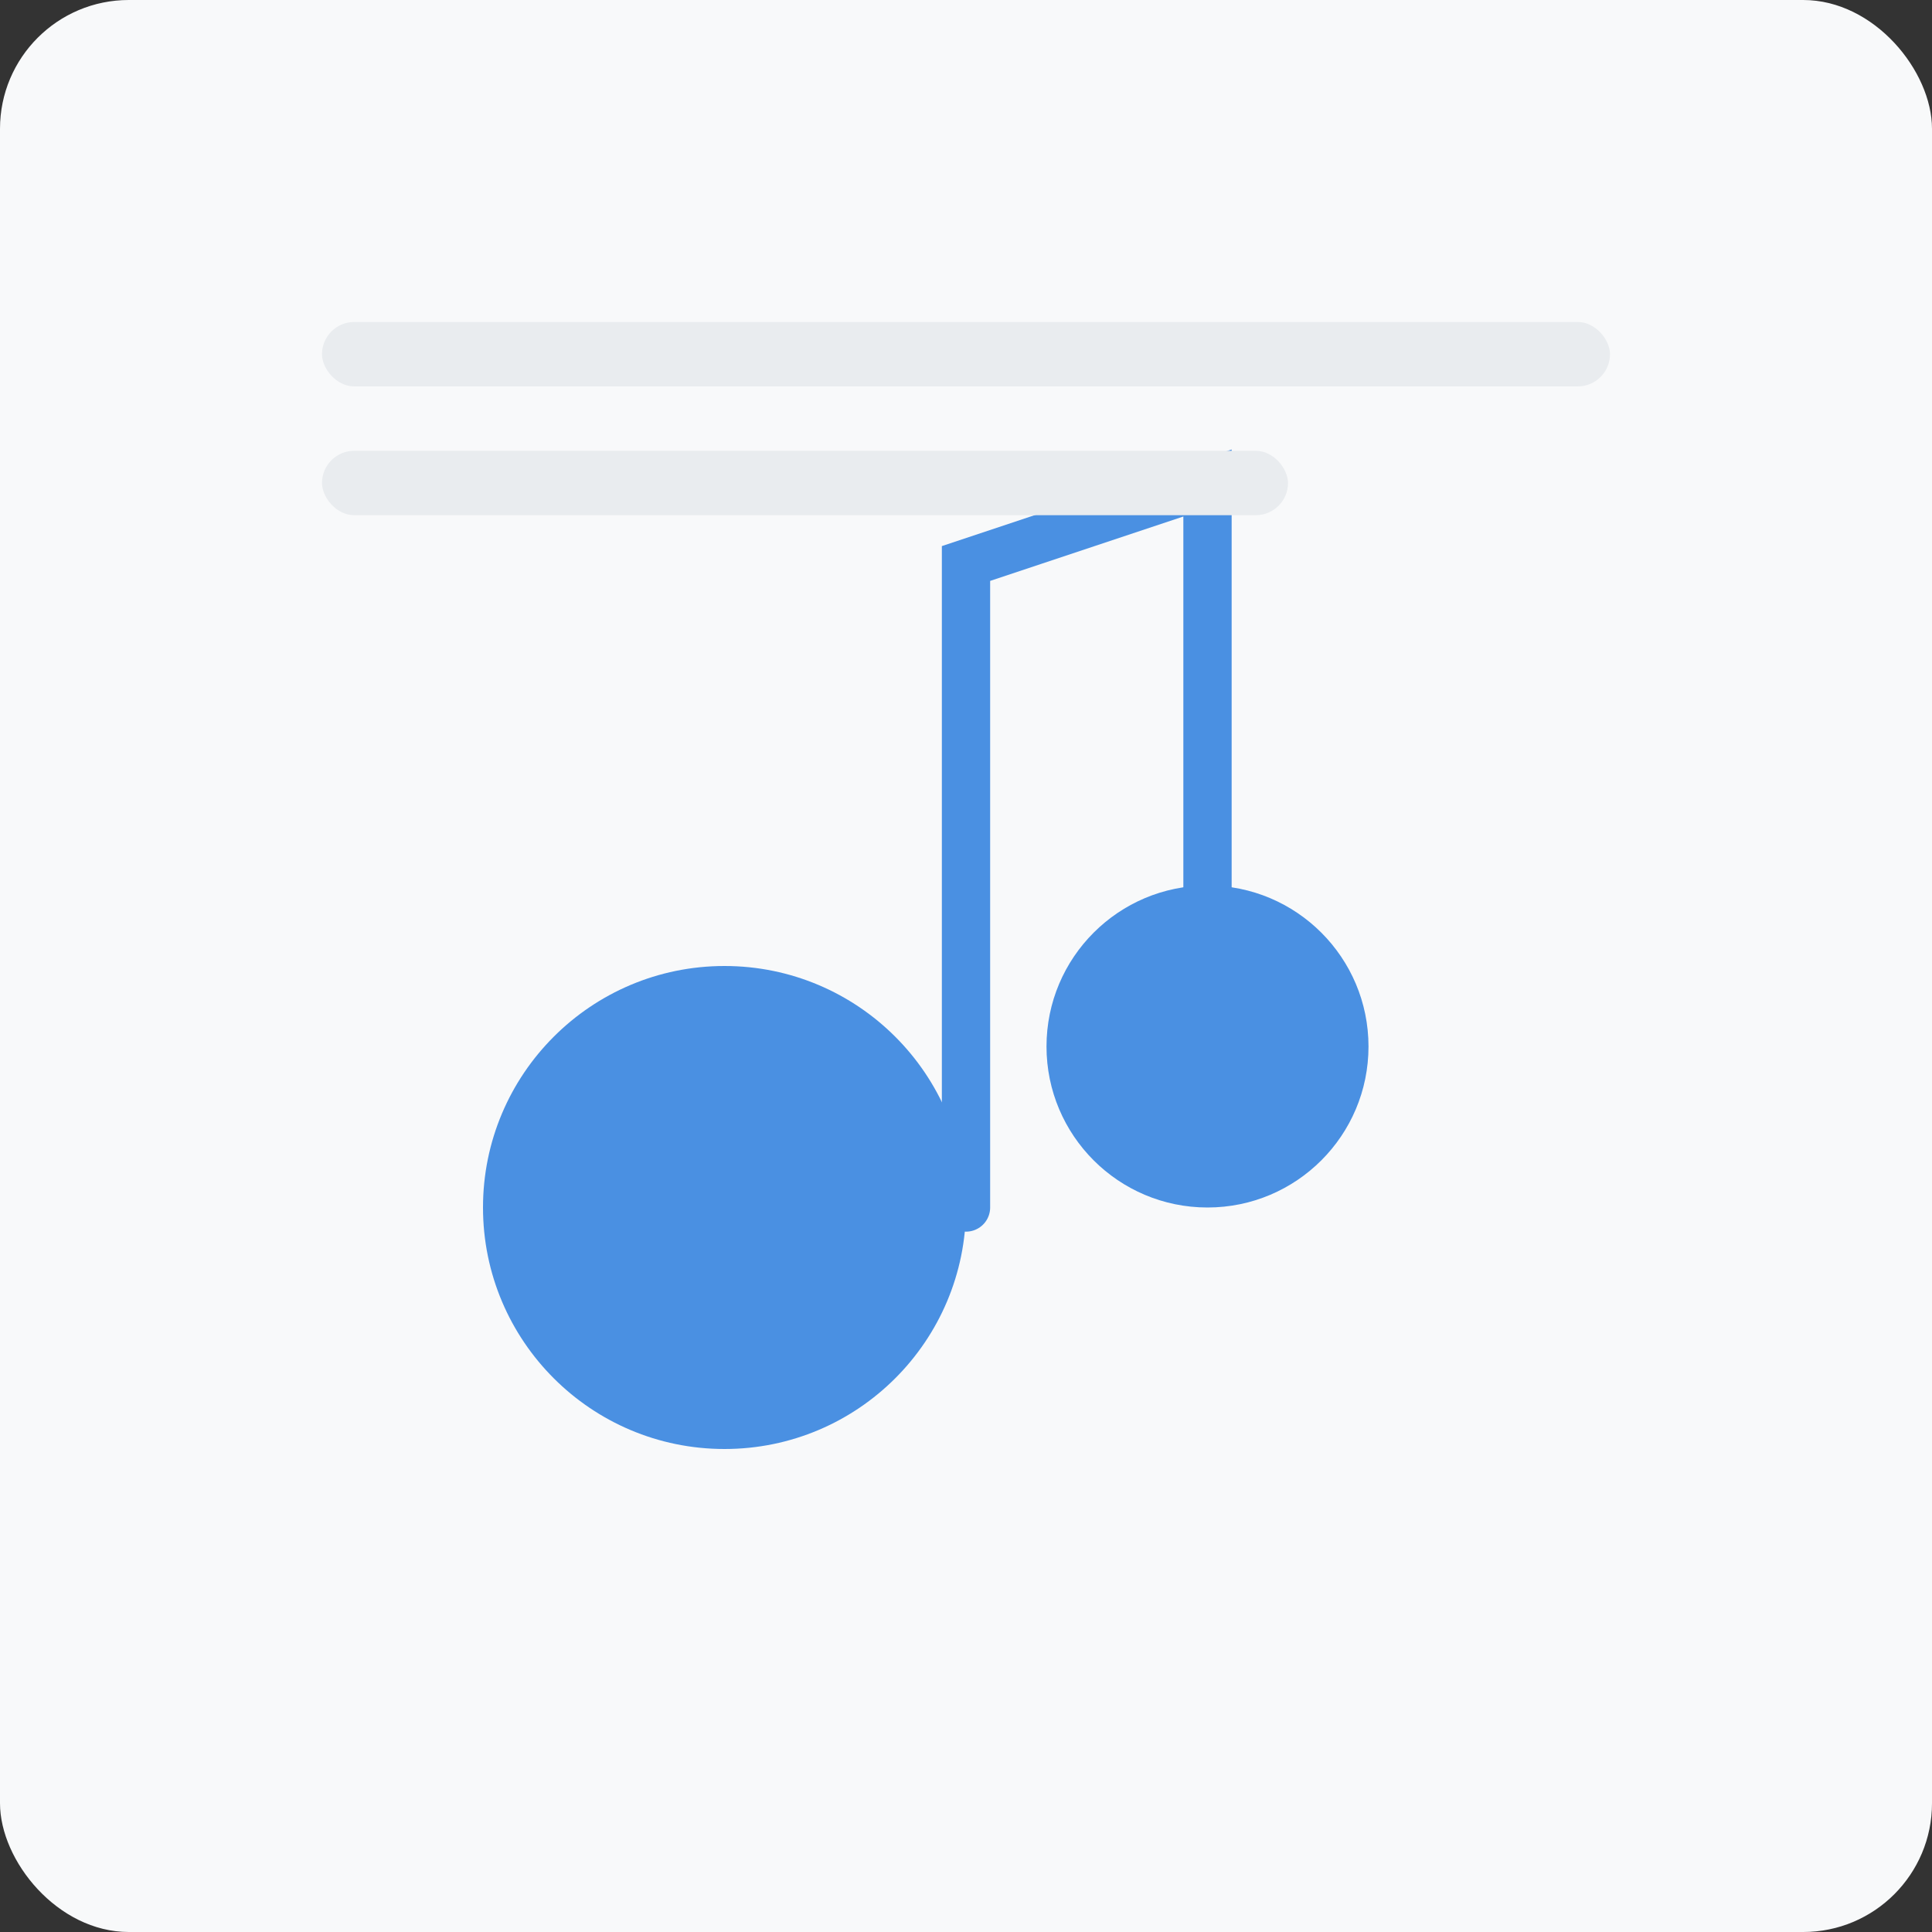 <svg width="120" height="120" viewBox="0 0 120 120" fill="none" xmlns="http://www.w3.org/2000/svg">
  <rect x="0" y="0" width="120" height="120" fill="#333333" stroke="none"/>
  <rect width="120" height="120" rx="8" fill="#f8f9fa"/>
  <circle cx="45" cy="75" r="15" fill="#4A90E2"/>
  <circle cx="75" cy="65" r="10" fill="#4A90E2"/>
  <path d="M60 75V35L75 30V65" stroke="#4A90E2" stroke-width="3" stroke-linecap="round"/>
  <rect x="20" y="20" width="80" height="4" rx="2" fill="#e9ecef"/>
  <rect x="20" y="28" width="60" height="4" rx="2" fill="#e9ecef"/>
</svg>
